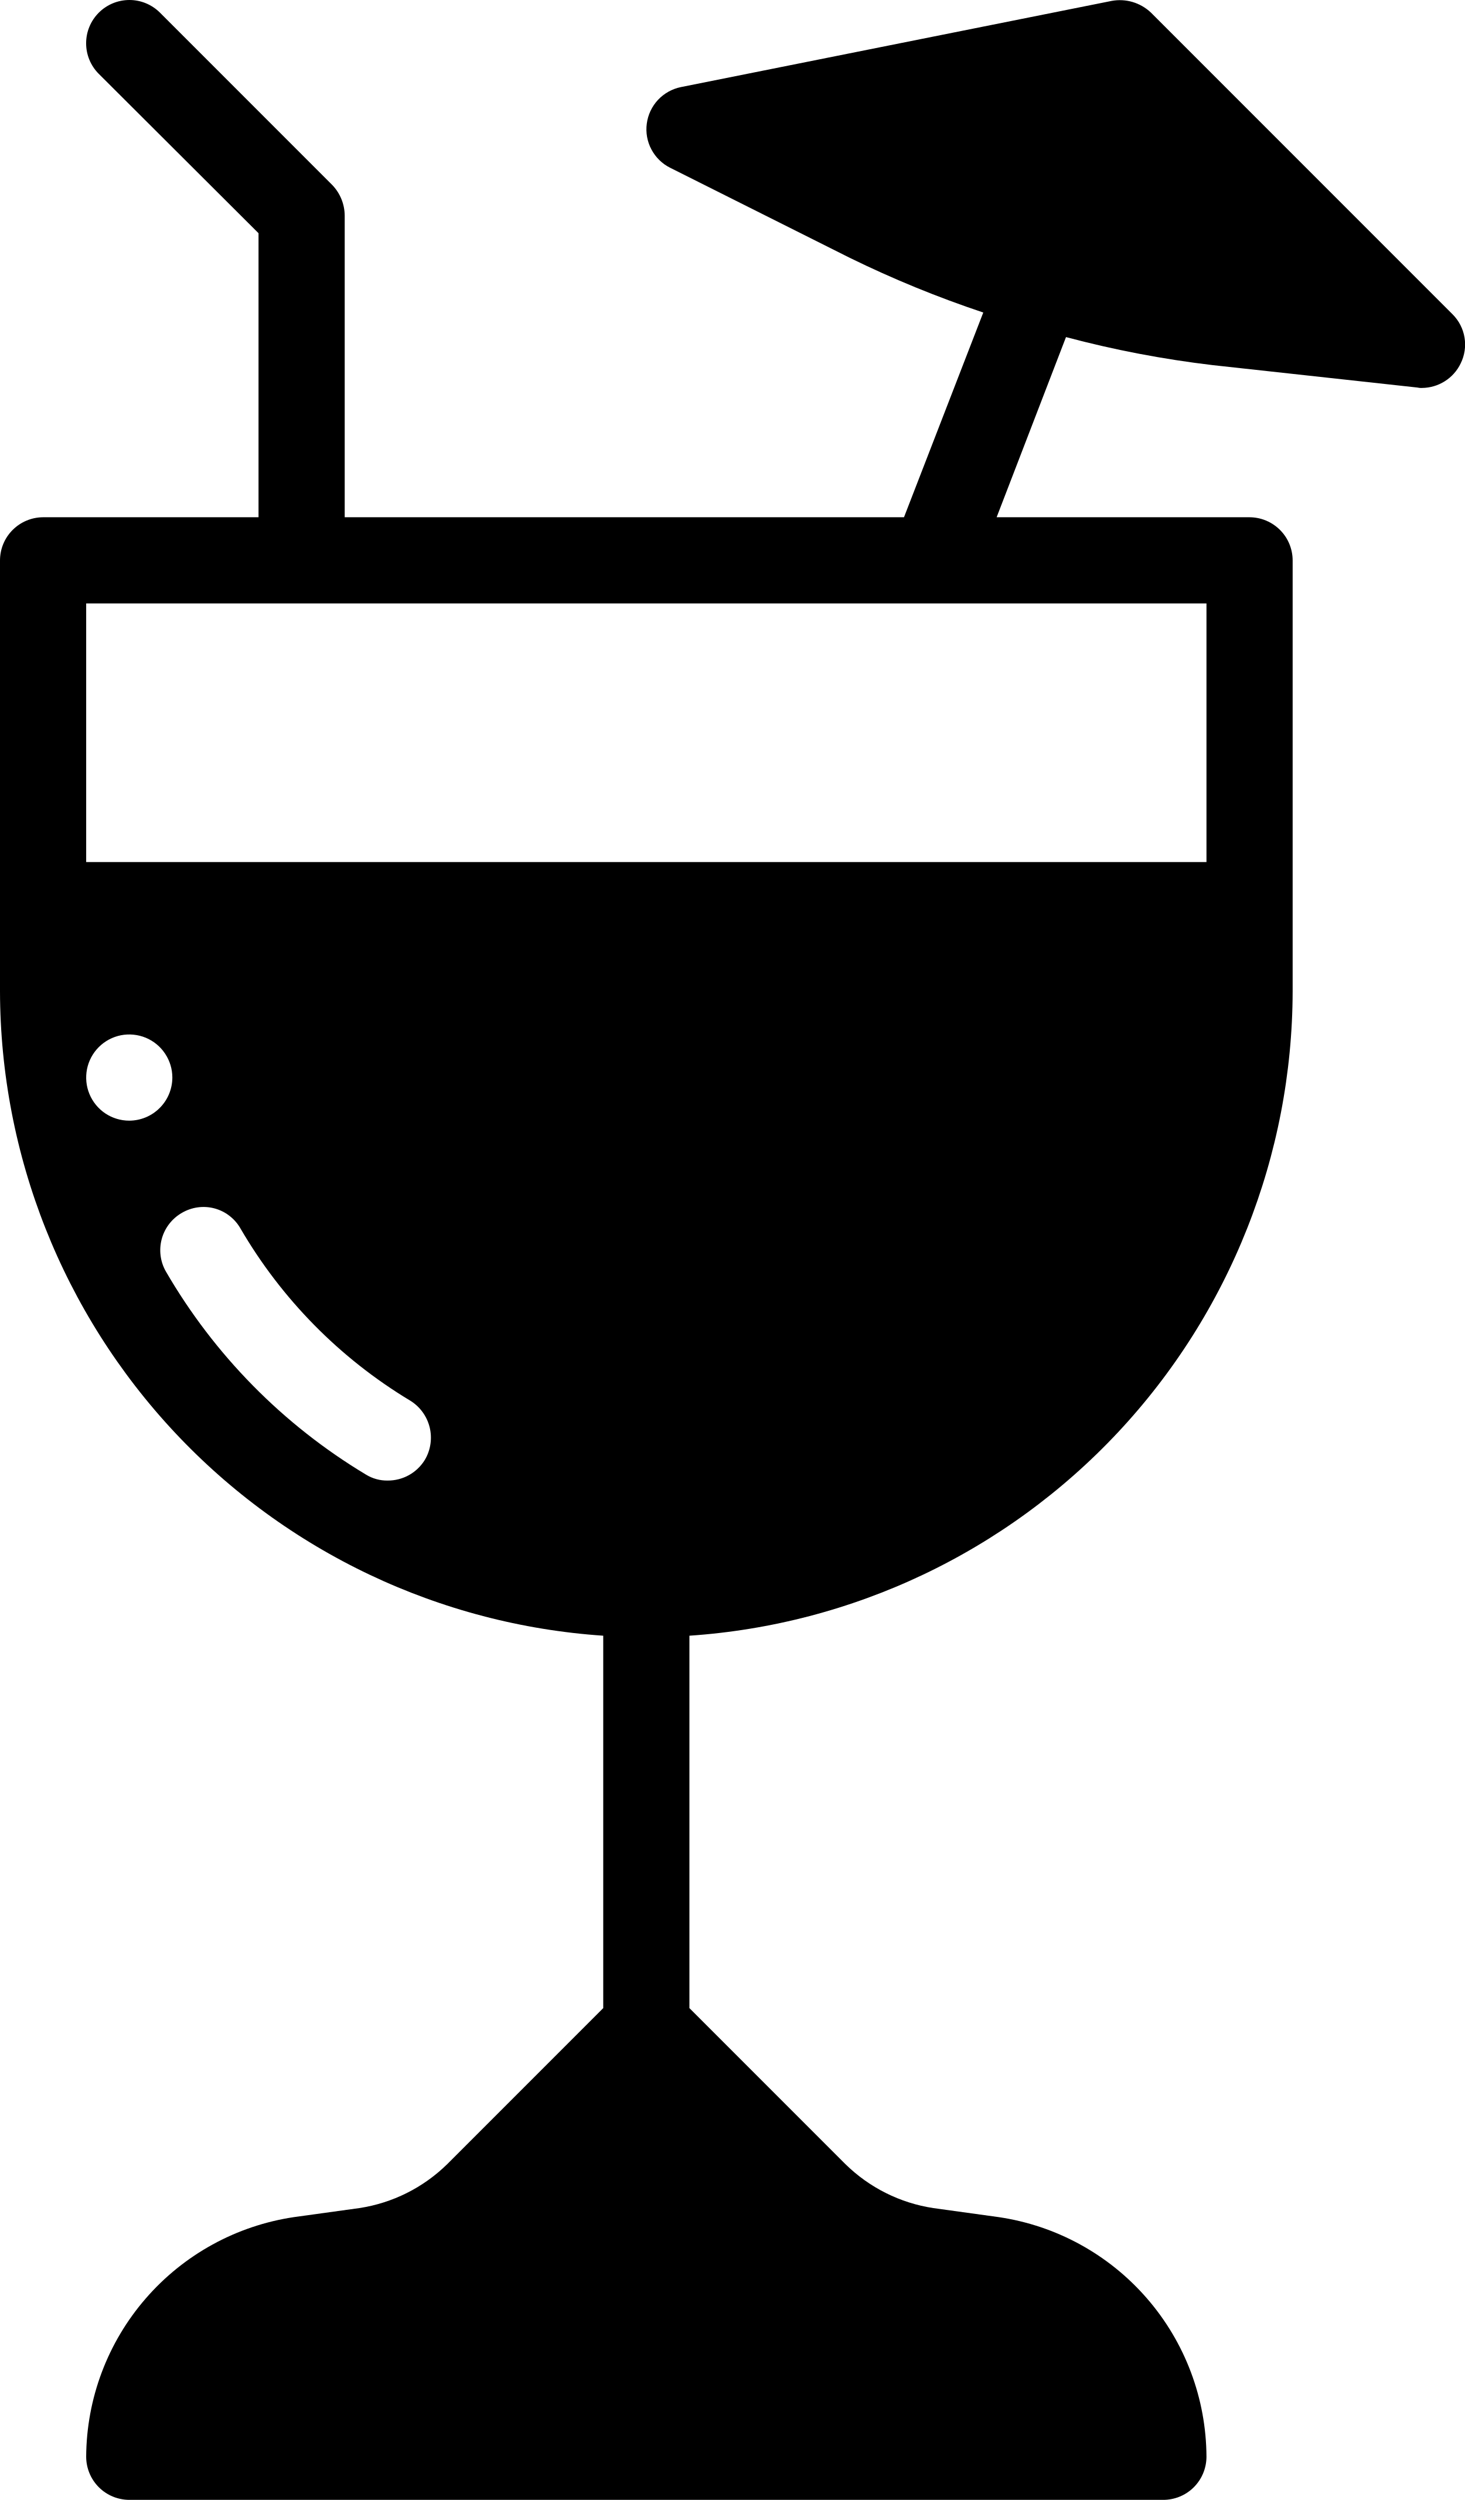 <svg width="34" height="58" viewBox="0 0 34 58" fill="none" xmlns="http://www.w3.org/2000/svg">
<path d="M33.71 7.291L26.71 0.291C26.59 0.178 26.445 0.094 26.287 0.047C26.129 0 25.962 -0.009 25.8 0.021L15.8 2.021C15.597 2.063 15.412 2.167 15.27 2.318C15.129 2.47 15.038 2.662 15.011 2.867C14.983 3.073 15.02 3.282 15.117 3.465C15.214 3.649 15.365 3.798 15.55 3.891L19.72 5.981C20.724 6.473 21.76 6.897 22.82 7.251L20.98 12.001H8V5.001C7.998 4.736 7.894 4.482 7.71 4.291L3.71 0.291C3.521 0.104 3.266 -0.001 3.001 2.09564e-06C2.735 0.001 2.481 0.106 2.293 0.294C2.105 0.482 1.999 0.736 1.999 1.002C1.998 1.268 2.103 1.523 2.29 1.711L6 5.411V12.001H1C0.735 12.002 0.481 12.108 0.294 12.295C0.106 12.482 0.001 12.736 0 13.001V23.001C0.008 26.802 1.457 30.459 4.055 33.234C6.653 36.008 10.207 37.694 14 37.951V46.591L10.38 50.211C9.824 50.757 9.11 51.114 8.34 51.231L6.82 51.441C5.485 51.64 4.265 52.31 3.381 53.33C2.497 54.349 2.007 55.652 2 57.001C2.001 57.266 2.106 57.52 2.294 57.708C2.481 57.895 2.735 58 3 58.001H27C27.265 58 27.519 57.895 27.706 57.708C27.894 57.52 27.999 57.266 28 57.001C27.994 55.651 27.505 54.348 26.62 53.328C25.736 52.308 24.516 51.638 23.18 51.441L21.66 51.231C20.89 51.114 20.176 50.757 19.62 50.211L16 46.591V37.951C19.793 37.694 23.346 36.008 25.945 33.234C28.543 30.459 29.992 26.802 30 23.001V13.001C29.999 12.736 29.894 12.482 29.706 12.295C29.519 12.108 29.265 12.002 29 12.001H23.13L24.74 7.821C25.857 8.118 26.993 8.335 28.14 8.471L32.89 8.991C32.926 8.999 32.963 9.003 33 9.001C33.188 9 33.373 8.946 33.532 8.845C33.691 8.745 33.819 8.601 33.9 8.431C33.992 8.245 34.023 8.035 33.989 7.831C33.955 7.626 33.857 7.437 33.71 7.291ZM3 26.001C2.802 26.001 2.609 25.943 2.444 25.833C2.28 25.723 2.152 25.567 2.076 25.384C2 25.201 1.981 25 2.019 24.806C2.058 24.612 2.153 24.434 2.293 24.294C2.433 24.154 2.611 24.059 2.805 24.02C2.999 23.982 3.2 24.002 3.383 24.077C3.565 24.153 3.722 24.281 3.831 24.446C3.941 24.61 4 24.803 4 25.001C3.999 25.266 3.894 25.52 3.706 25.707C3.519 25.895 3.265 26 3 26.001ZM9.86 33.871C9.77 34.018 9.643 34.14 9.493 34.224C9.342 34.308 9.172 34.352 9 34.351C8.82 34.355 8.643 34.306 8.49 34.211C6.57 33.058 4.974 31.438 3.85 29.501C3.719 29.272 3.685 29 3.754 28.745C3.823 28.49 3.991 28.273 4.22 28.141C4.333 28.075 4.457 28.031 4.587 28.013C4.717 27.995 4.849 28.003 4.975 28.036C5.102 28.07 5.221 28.128 5.324 28.208C5.428 28.288 5.515 28.387 5.58 28.501C6.534 30.14 7.886 31.512 9.51 32.491C9.739 32.628 9.904 32.85 9.97 33.109C10.035 33.368 9.996 33.642 9.86 33.871ZM28 14.001V20.001H2V14.001H28Z" fill="black"/>
</svg>
